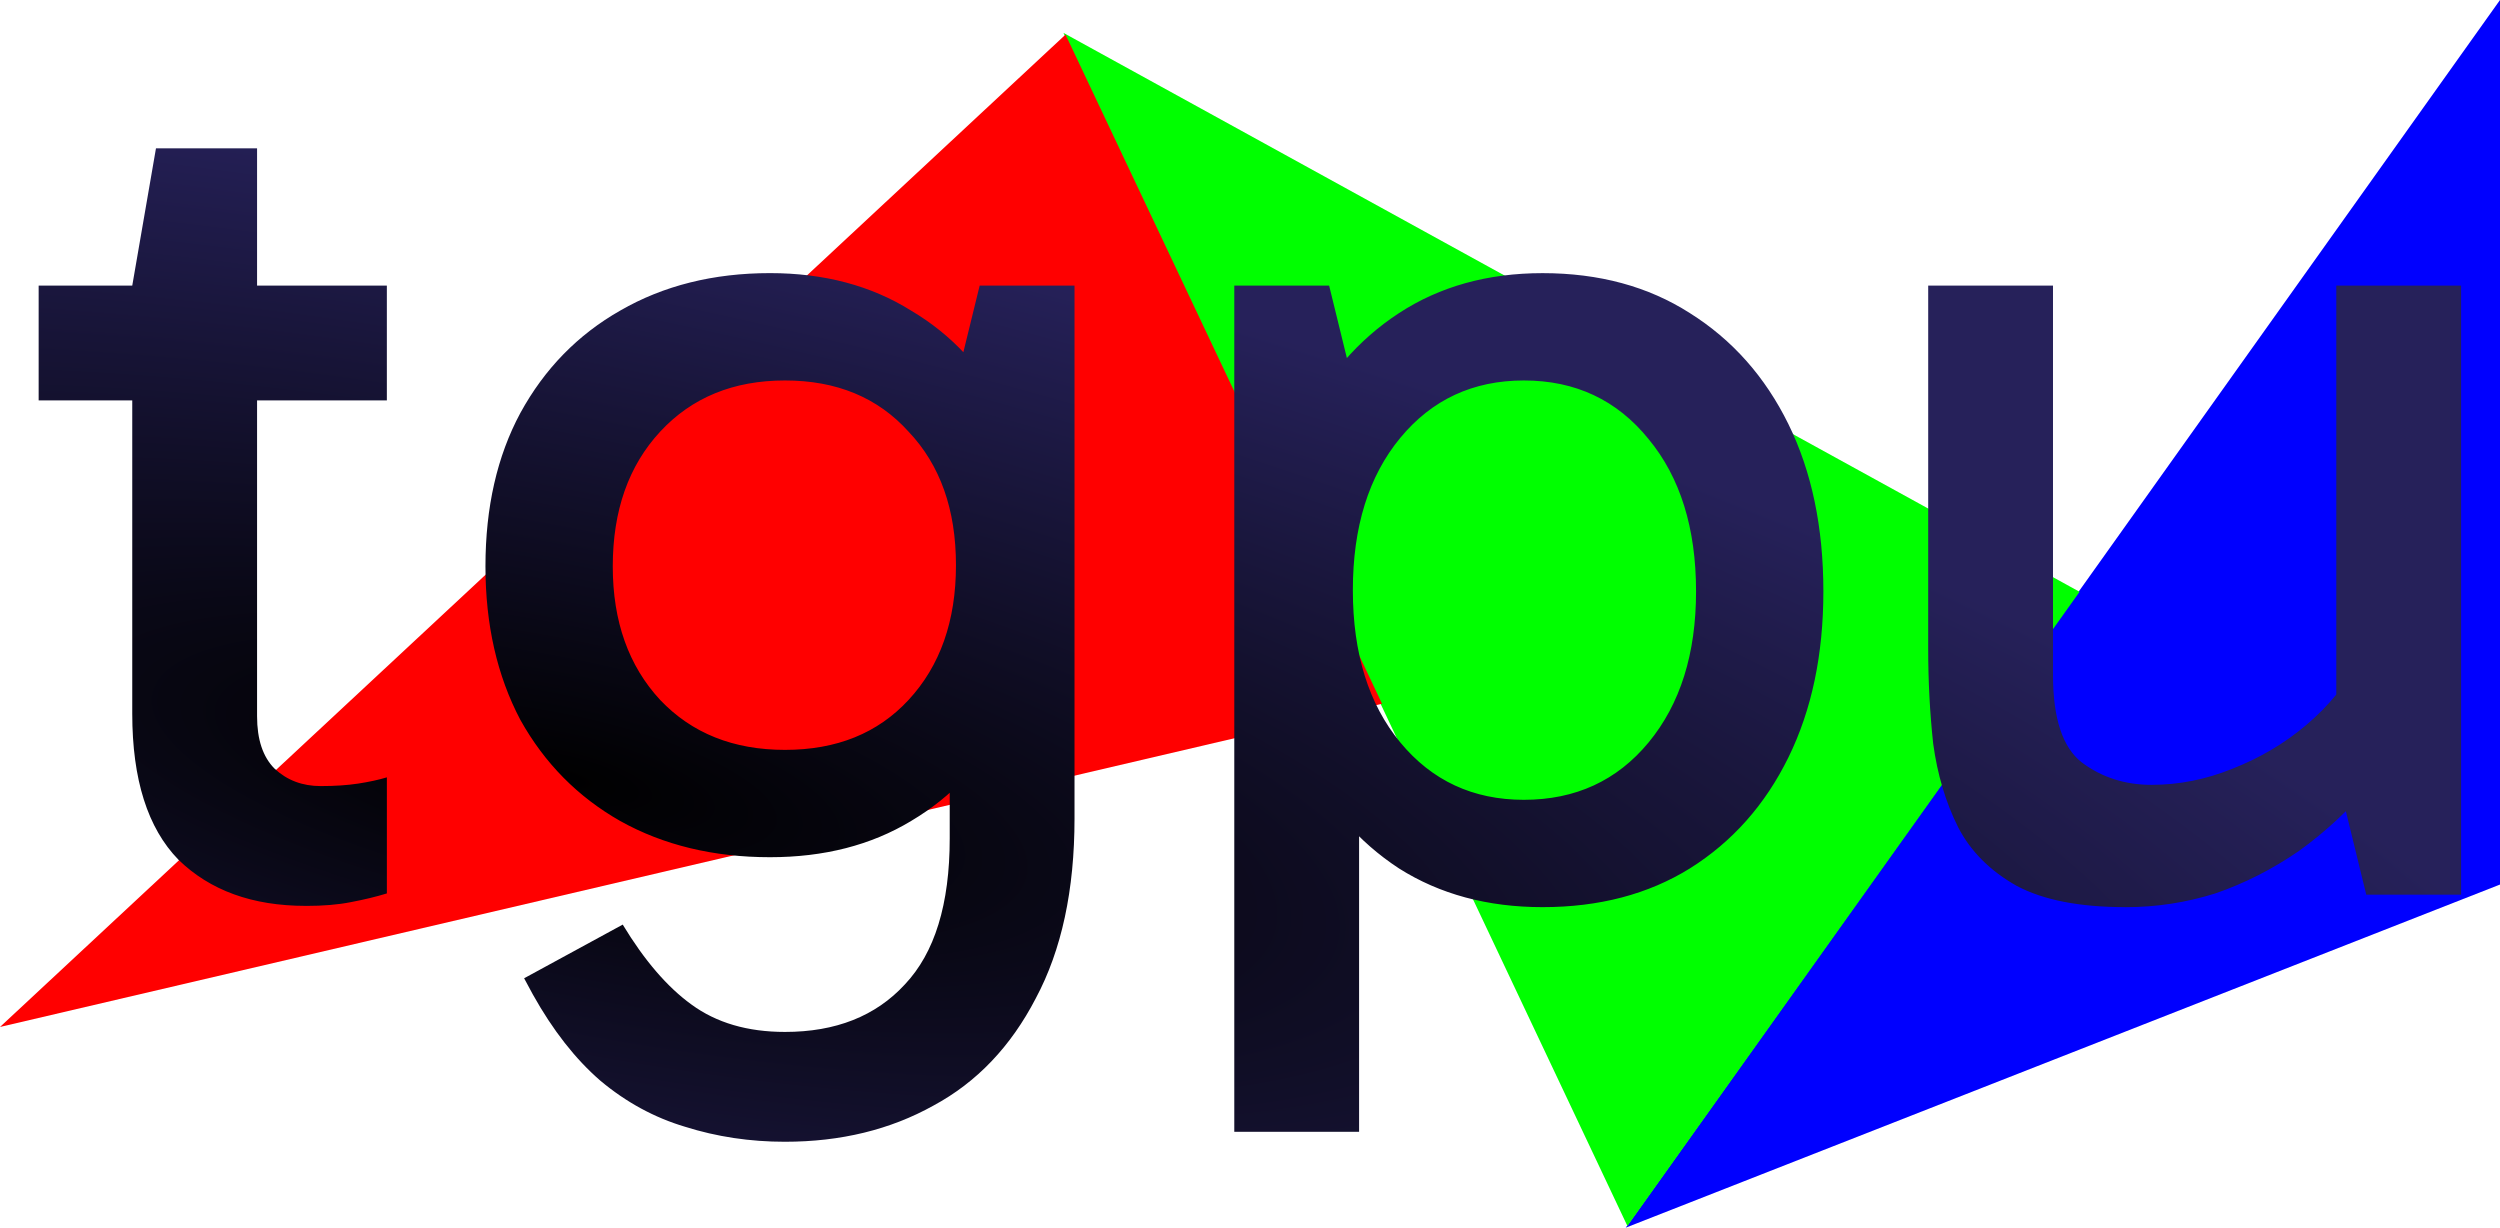 <?xml version="1.0" encoding="UTF-8" standalone="no"?>
<!-- Created with Inkscape (http://www.inkscape.org/) -->

<svg
   width="174.439mm"
   height="85.663mm"
   viewBox="0 0 174.439 85.663"
   version="1.1"
   id="svg1"
   inkscape:version="1.3.2 (091e20ef0f, 2023-11-25, custom)"
   sodipodi:docname="tgpu_icon.svg"
   xmlns:inkscape="http://www.inkscape.org/namespaces/inkscape"
   xmlns:sodipodi="http://sodipodi.sourceforge.net/DTD/sodipodi-0.dtd"
   xmlns:xlink="http://www.w3.org/1999/xlink"
   xmlns="http://www.w3.org/2000/svg"
   xmlns:svg="http://www.w3.org/2000/svg">
  <sodipodi:namedview
     id="namedview1"
     pagecolor="#ffffff"
     bordercolor="#cccccc"
     borderopacity="1"
     inkscape:showpageshadow="0"
     inkscape:pageopacity="1"
     inkscape:pagecheckerboard="0"
     inkscape:deskcolor="#d1d1d1"
     inkscape:document-units="mm"
     inkscape:zoom="0.7533941"
     inkscape:cx="394.21599"
     inkscape:cy="138.04196"
     inkscape:window-width="1536"
     inkscape:window-height="796"
     inkscape:window-x="0"
     inkscape:window-y="0"
     inkscape:window-maximized="1"
     inkscape:current-layer="layer1" />
  <defs
     id="defs1">
    <linearGradient
       id="linearGradient18"
       inkscape:collect="always">
      <stop
         style="stop-color:#000000;stop-opacity:1;"
         offset="0"
         id="stop19" />
      <stop
         style="stop-color:#26215a;stop-opacity:1;"
         offset="1"
         id="stop20" />
    </linearGradient>
    <radialGradient
       inkscape:collect="always"
       xlink:href="#linearGradient18"
       id="radialGradient20"
       cx="46.259"
       cy="152.848"
       fx="46.259"
       fy="152.848"
       r="84.515"
       gradientTransform="matrix(1.7,0.354,-0.102,0.49,-16.768,48.13)"
       gradientUnits="userSpaceOnUse" />
  </defs>
  <g
     inkscape:label="Layer 1"
     inkscape:groupmode="layer"
     id="layer1"
     transform="translate(-7.314,-85.117)">
    <path
       style="fill:#0000ff;fill-opacity:1;stroke:none;stroke-width:0;stroke-linecap:round;stroke-linejoin:round;stroke-dasharray:none"
       d="m 120.749,170.78 61.004,-23.944 V 85.117"
       id="path1"
       sodipodi:nodetypes="ccc" />
    <path
       style="fill:#00ff00;fill-opacity:1;stroke:none;stroke-width:0;stroke-linecap:round;stroke-linejoin:round;stroke-dasharray:none"
       d="M 81.519,87.413 120.868,170.663 152.418,126.411"
       id="path2"
       sodipodi:nodetypes="ccc" />
    <path
       style="fill:#ff0000;fill-opacity:1;stroke:none;stroke-width:0;stroke-linecap:round;stroke-linejoin:round;stroke-dasharray:none"
       d="M 7.314,156.774 103.746,134.22 81.662,87.531"
       id="path3"
       sodipodi:nodetypes="ccc" />
    <path
       d="m 28.647,148.325 q -5.573,0 -8.883,-3.222 -3.222,-3.309 -3.222,-10.189 v -29.347 -0.522 l 1.655,-9.579 h 7.054 v 39.623 q 0,2.438 1.219,3.658 1.306,1.219 3.222,1.219 1.48,0 2.613,-0.174 1.132,-0.174 2.003,-0.435 v 8.099 q -1.132,0.348 -2.525,0.61 -1.306,0.261 -3.135,0.261 z M 10.011,113.056 v -8.012 h 24.296 v 8.012 z m 52.076,51.728 q -3.658,0 -6.967,-1.045 -3.222,-0.958 -5.922,-3.222 -2.613,-2.264 -4.703,-6.009 l -0.61,-1.132 6.88,-3.745 q 2.264,3.745 4.79,5.573 2.613,1.916 6.531,1.916 5.312,0 8.36,-3.309 3.135,-3.309 3.135,-10.189 v -9.057 h 0.871 V 113.579 h -0.871 l 2.09,-8.534 h 6.618 v 37.185 q 0,7.489 -2.7,12.54 -2.613,5.051 -7.141,7.489 -4.528,2.525 -10.363,2.525 z M 61.042,144.929 q -5.922,0 -10.45,-2.525 -4.441,-2.525 -6.967,-7.054 -2.438,-4.615 -2.438,-10.711 0,-6.183 2.438,-10.711 2.525,-4.615 6.967,-7.141 4.528,-2.613 10.45,-2.613 5.66,0 9.84,2.613 4.267,2.525 6.618,7.141 2.351,4.528 2.351,10.711 0,6.096 -2.351,10.711 -2.351,4.528 -6.618,7.054 -4.18,2.525 -9.84,2.525 z m 1.045,-7.489 q 5.399,0 8.621,-3.483 3.309,-3.57 3.309,-9.405 0,-5.835 -3.309,-9.318 -3.222,-3.57 -8.621,-3.57 -5.399,0 -8.708,3.57 -3.309,3.57 -3.309,9.405 0,5.748 3.309,9.318 3.309,3.483 8.708,3.483 z m 52.86,10.973 q -5.748,0 -10.015,-2.7 -4.267,-2.787 -6.705,-7.75 -2.351,-4.964 -2.351,-11.582 0,-6.705 2.351,-11.669 2.438,-4.964 6.705,-7.75 4.267,-2.787 10.015,-2.787 5.922,0 10.276,2.787 4.441,2.787 6.88,7.75 2.438,4.964 2.438,11.669 0,6.618 -2.438,11.582 -2.438,4.964 -6.88,7.75 -4.354,2.7 -10.276,2.7 z m -21.51,15.675 v -59.043 h 6.618 l 2.09,8.534 h -0.871 v 24.209 h 0.871 v 26.299 z m 20.203,-23.164 q 5.399,0 8.708,-4.006 3.309,-4.006 3.309,-10.537 0,-6.618 -3.309,-10.624 -3.309,-4.093 -8.708,-4.093 -5.312,0 -8.621,4.006 -3.309,4.006 -3.309,10.624 0,6.618 3.309,10.624 3.309,4.006 8.621,4.006 z m 41.974,7.489 q -4.79,0 -7.576,-1.48 -2.787,-1.567 -4.093,-4.093 -1.306,-2.613 -1.742,-5.835 -0.348,-3.222 -0.348,-6.618 v -25.341 h 8.708 v 27.17 q 0,4.528 2.003,6.096 2.09,1.568 4.877,1.568 2.874,0 5.66,-1.132 2.874,-1.132 5.138,-3.048 2.351,-2.003 3.483,-4.267 v 4.877 h -1.393 v -31.263 h 8.708 v 42.497 h -6.618 l -1.829,-7.489 2.177,-0.261 q -2.264,2.7 -5.051,4.703 -2.787,1.916 -5.835,2.961 -3.048,0.958 -6.27,0.958 z"
       id="text1"
       style="font-size:87.084px;line-height:1.2;font-family:Gabarito;-inkscape-font-specification:Gabarito;white-space:pre;stroke-width:1;stroke-linecap:round;stroke-linejoin:round;fill:url(#radialGradient20);fill-opacity:1;stroke-dasharray:none;stroke:none;stroke-opacity:1"
       aria-label="tgpu" />
  </g>
</svg>
